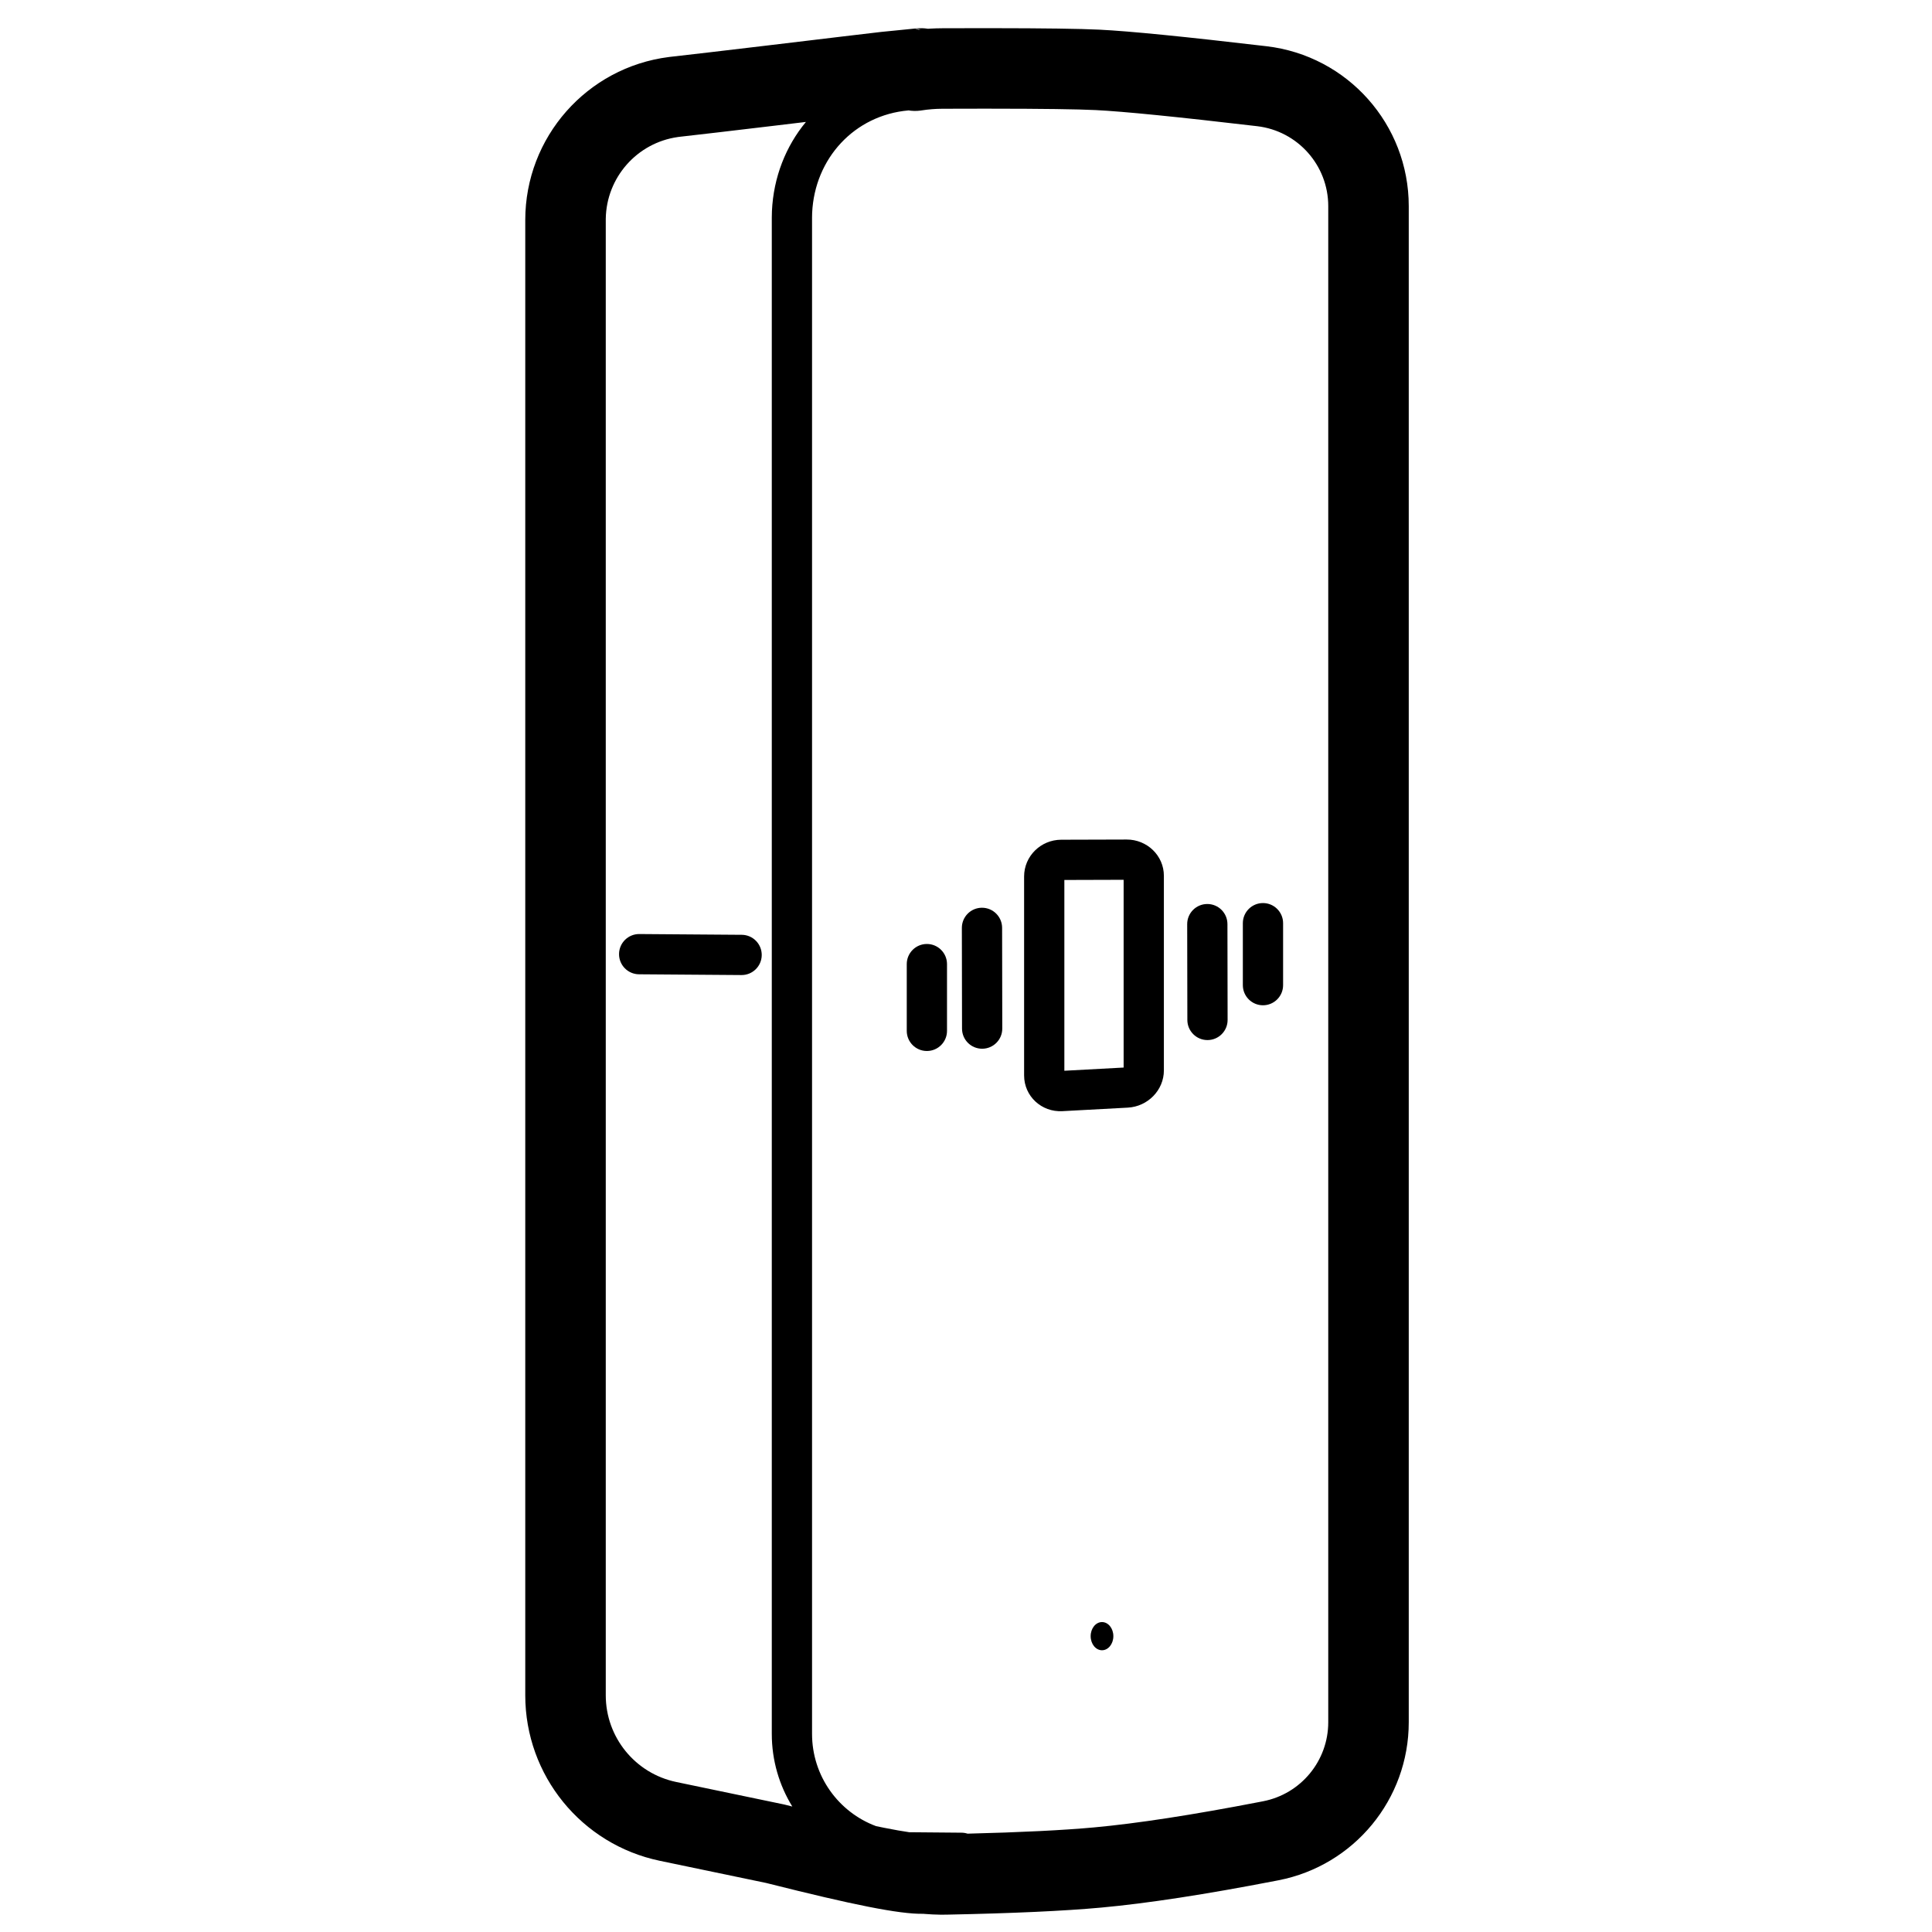 <svg height="960" viewBox="0 0 960 960" width="960" xmlns="http://www.w3.org/2000/svg"><path d="m493.027 14.001c25.824.02 43.529.263 53.378.743 14.781.72 42.286 3.457 82.926 8.23 40.295 4.731 70.67 38.878 70.67 79.45v753.347c0 38.289-27.131 71.21-64.715 78.526l-1.402.272c-34.917 6.765-63.755 11.198-86.627 13.293-18.493 1.694-43.989 2.858-76.608 3.51-.717.021-1.434.021-2.151.021h-1.269c-2.535-.037-5.059-.155-7.566-.36l-.877-.078-.04.001c-11.819.246-35.561-4.634-77.028-15.068l-.95-.24-52.909-11.03c-38.948-8.119-66.858-42.447-66.858-82.232v-733.046c0-41.138 30.599-75.838 71.368-81.012l.149-.018.934-.111.149-.017c9.569-1.069 25.233-2.907 46.962-5.498.611-.073.611-.073 1.222-.146 5.969-.712 12.147-1.451 19.716-2.358 2.237-.268 14.316-1.716 17.363-2.081 12.63-1.513 17.826-2.128 19.114-2.256l.822-.082.537-.053c2.177-.217 4.127-.411 5.863-.584l.85-.085c4.163-.415 7.002-.699 8.706-.871l.057-.005.063-.007.785-.073c1.817-.14 3.526-.085 5.124.164l.283.047 1.094-.07c1.975-.115 3.958-.177 5.947-.184l1.177-.004c6.258-.022 12.171-.037 17.739-.037zm-.905 39.999h-5.088c-5.516 0-11.389.015-17.607.037l-1.174.004c-3.52.013-6.999.293-10.418.835l-.346.052c-2.191.308-4.354.248-6.426-.136l.397.067c-26.844 2.325-46.675 23.837-47.908 50.951-.034.742-.051 1.485-.051 2.228v753.501c-.001 21.022 13.231 38.962 31.821 45.861 1.404.292 2.754.567 4.052.826 5.004.998 9.166 1.731 12.437 2.198 14.542.138 23.2.213 25.931.226 1.059.005 2.079.174 3.035.484 26.526-.66 47.497-1.7 62.831-3.105 21.368-1.958 48.956-6.198 82.659-12.728l1.385-.269c18.784-3.656 32.35-20.117 32.35-39.261v-753.346c0-20.285-15.188-37.358-35.335-39.724-39.753-4.669-66.624-7.343-80.207-8.005-9.126-.445-26.659-.681-52.337-.696zm-91.655 6.587-.372.045c-6.828.817-12.131 1.452-13.473 1.613l-.124.015-.087.011-.027.003-.058.007-.01.001-.124.015c-.311.037-.417.05-.893.106l-.945.113c-21.337 2.544-36.753 4.352-46.314 5.42l-.647.077.011-.001-.019.002-.022.003-.581.079c-20.273 2.88-35.472 20.117-35.777 40.618l-.005.629v733.046c0 20.84 14.62 38.821 35.021 43.074l53.295 11.11c.271.056.541.119.809.186 1.205.304 2.394.603 3.569.897-6.467-10.505-10.195-22.879-10.194-36.117v-753.501c0-1.046.024-2.092.071-3.137.768-16.888 6.92-32.275 16.895-44.314zm147.113 745.412c3.114 0 5.638 3.134 5.638 7s-2.524 7-5.638 7c-3.114 0-5.638-3.134-5.638-7s2.524-7 5.638-7zm12.25-388.837c10.101-.03 18.494 7.934 18.494 18.032v96.686c0 9.872-8.047 17.966-17.926 18.499l-32.523 1.755c-10.333.558-19.003-7.412-19.003-17.766v-98.848c0-10.122 8.308-18.232 18.435-18.262zm-1.507 20.004-29.451.088v94.797l29.451-1.589zm-97.761 31.891c5.523 0 10 4.477 10 10v33.177c0 5.523-4.477 10-10 10-5.523 0-10-4.477-10-10v-33.177c0-5.523 4.477-10 10-10zm27.363-18.004c5.523-.009 10.007 4.461 10.016 9.984l.082 50.058c.009 5.523-4.461 10.007-9.984 10.016-5.523.009-10.007-4.461-10.016-9.984l-.082-50.058c-.009-5.523 4.461-10.007 9.984-10.016zm111.964-1.859c5.523-.01 10.008 4.46 10.017 9.983l.082 47.613c.01 5.523-4.46 10.008-9.983 10.017-5.523.01-10.008-4.46-10.017-9.983l-.082-47.613c-.01-5.523 4.46-10.008 9.983-10.017zm27.673-.468c5.523 0 10 4.477 10 10v30.789c0 5.523-4.477 10-10 10-5.523 0-10-4.477-10-10v-30.789c0-5.523 4.477-10 10-10zm-309.891 15.395 50.903.379c5.523.041 9.966 4.551 9.926 10.074-.041 5.523-4.552 9.966-10.074 9.925l-50.903-.379c-5.523-.041-9.966-4.551-9.926-10.074.041-5.523 4.552-9.966 10.074-9.925zm137.264-449.802.01.102c.447.093.873.182 1.279.267l.151.031 1.06-.114.148-.014-.092-.011c-.813-.095-1.35-.158-1.73-.198l-.21-.021c-.257-.025-.429-.037-.575-.041z"/></svg>
